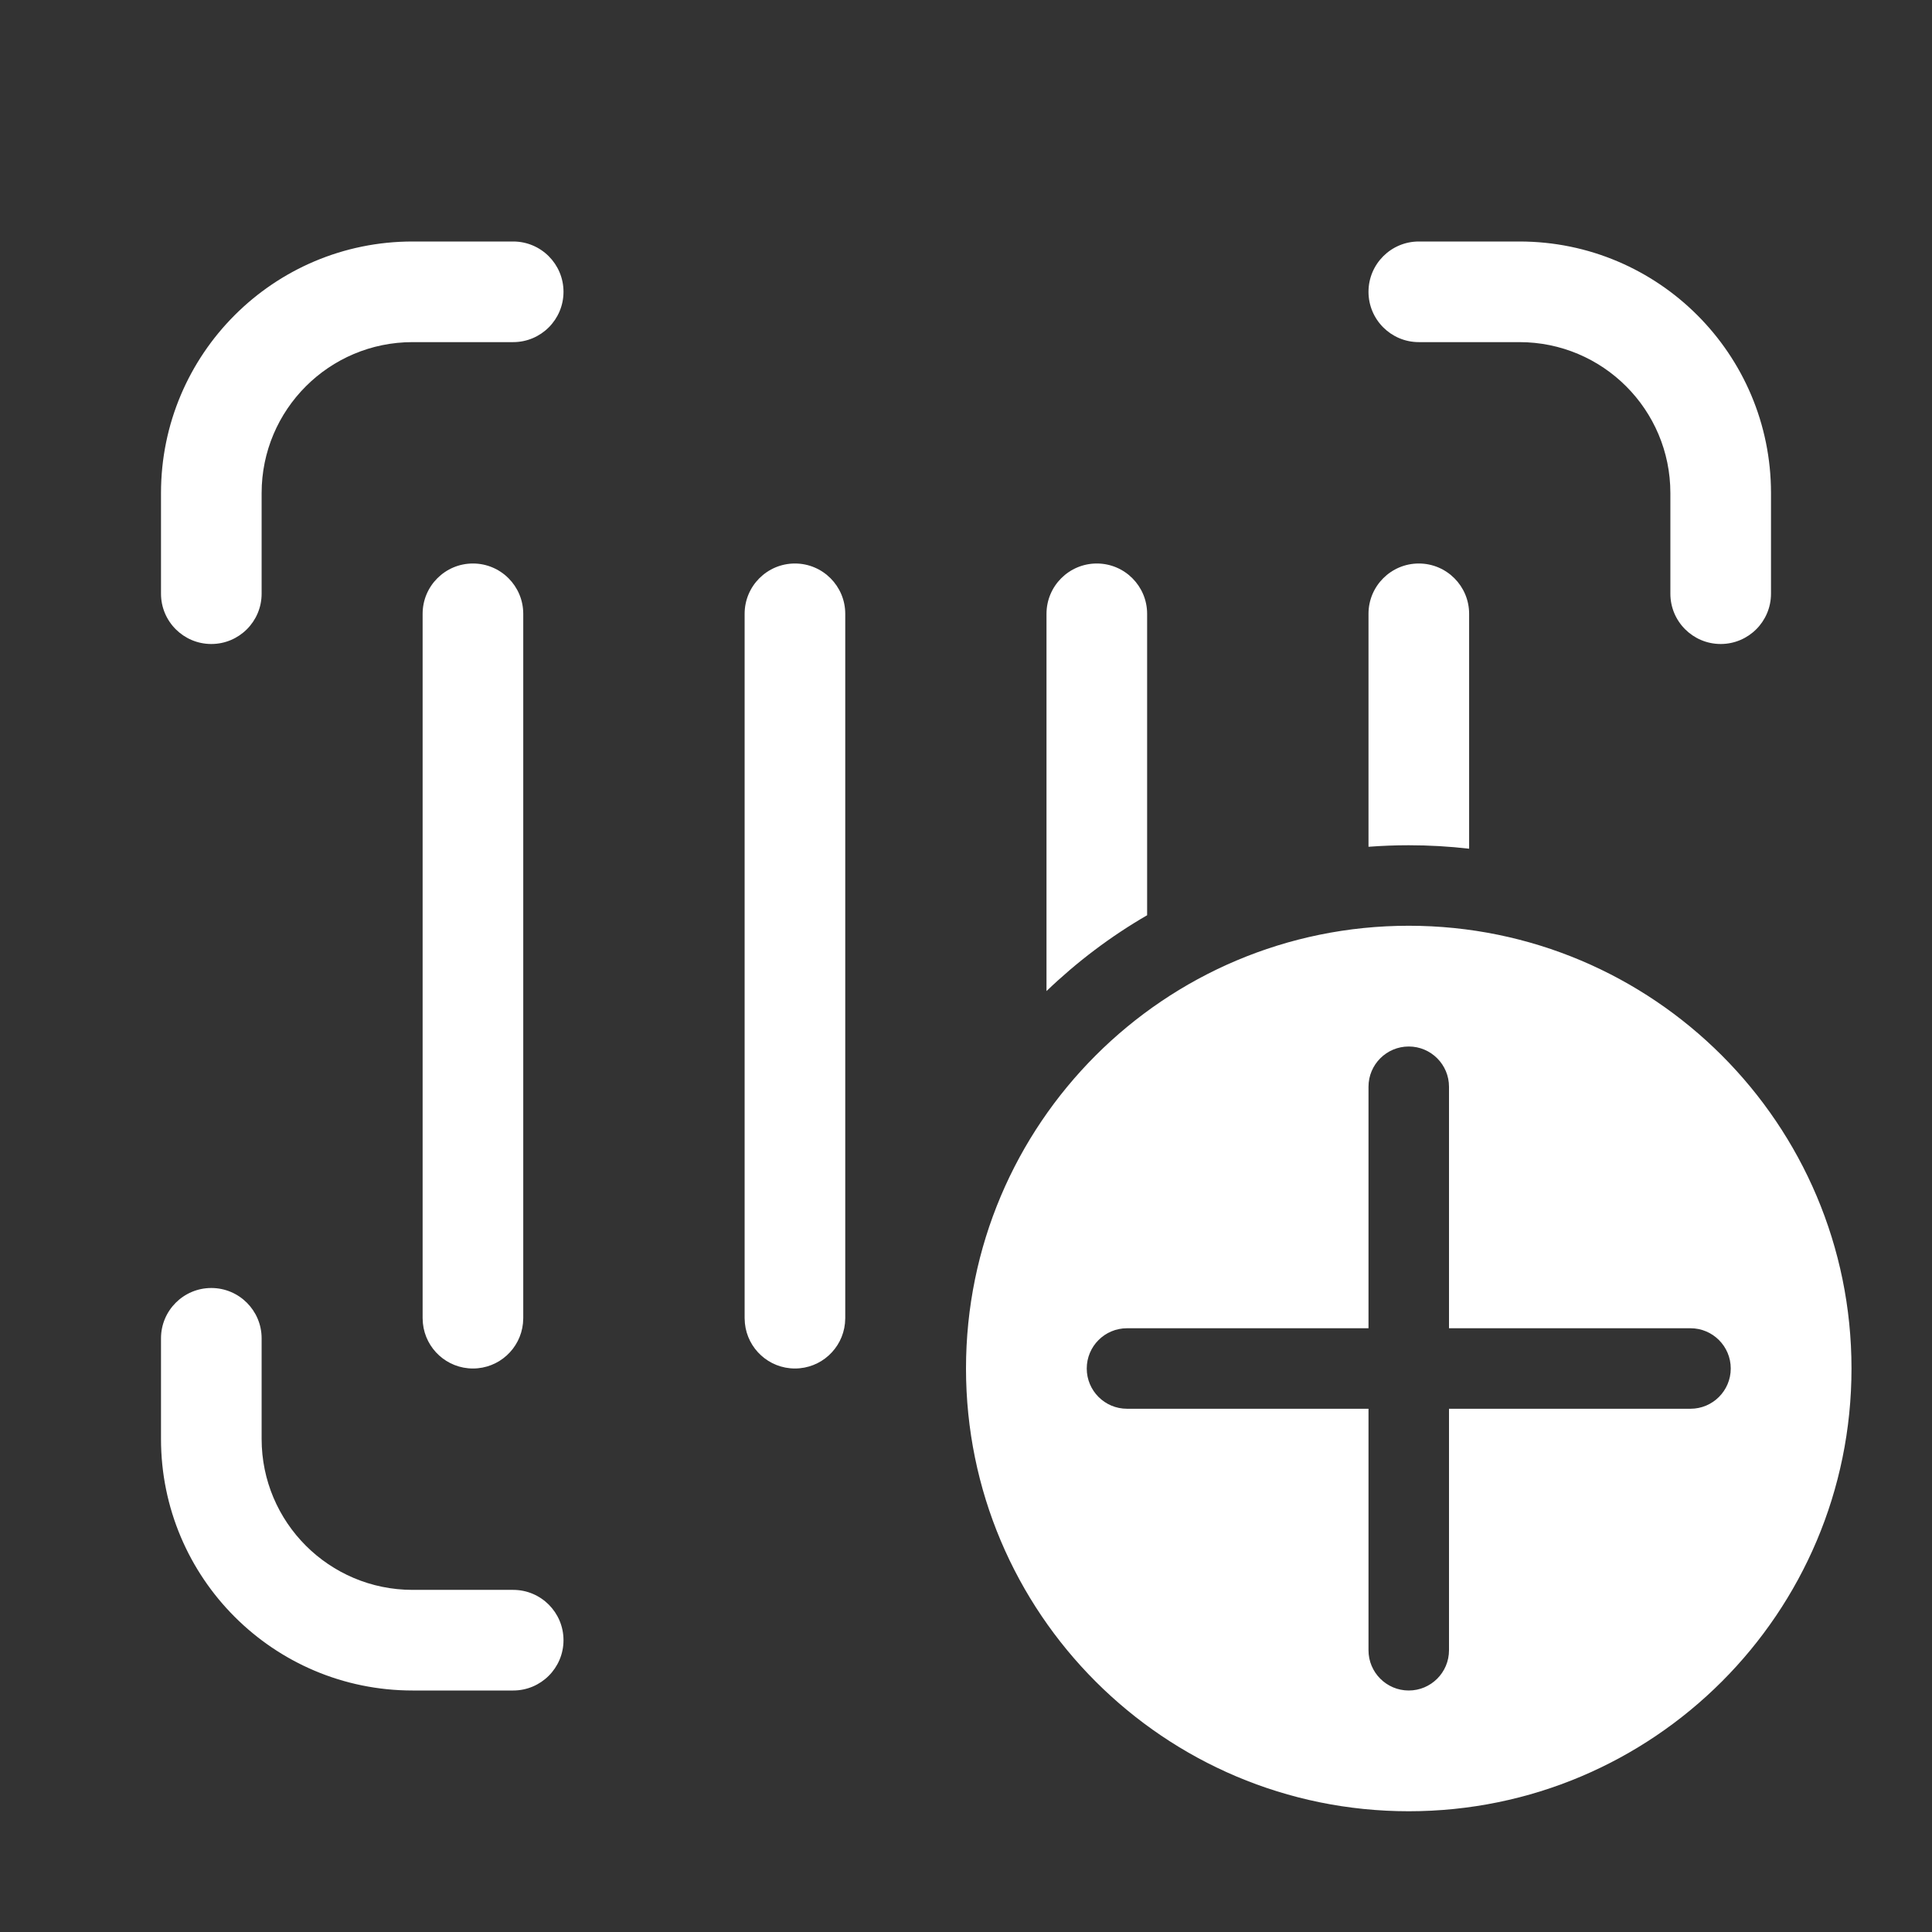<svg width="48" height="48" viewBox="0 0 48 48" fill="none" xmlns="http://www.w3.org/2000/svg">
<rect x="0" y="0" width="48" height="48" fill="#333333" stroke="none"/>
<path d="M35 23C41.075 23 46 27.925 46 34C46 40.075 41.075 45 35 45C28.925 45 24 40.075 24 34C24 27.925 28.925 23 35 23ZM5.25 32C5.94 32 6.5 32.56 6.5 33.25V35.75C6.5 37.821 8.179 39.5 10.25 39.5H12.75C13.44 39.5 14 40.06 14 40.75C14 41.44 13.44 42 12.75 42H10.25C6.798 42 4 39.202 4 35.75V33.25C4 32.56 4.56 32 5.25 32ZM35 26C34.448 26 34 26.448 34 27V33H28C27.448 33 27 33.448 27 34C27 34.552 27.448 35 28 35H34V41C34 41.552 34.448 42 35 42C35.552 42 36 41.552 36 41V35H42C42.552 35 43 34.552 43 34C43 33.448 42.552 33 42 33H36V27C36 26.448 35.552 26 35 26ZM11.75 14C12.44 14 13 14.56 13 15.25V32.75L12.993 32.878C12.929 33.508 12.397 34 11.75 34C11.103 34 10.571 33.508 10.507 32.878L10.5 32.75V15.25C10.5 14.56 11.06 14 11.75 14ZM19.75 14C20.44 14 21 14.56 21 15.25V32.75L20.993 32.878C20.929 33.508 20.397 34 19.75 34C19.103 34 18.571 33.508 18.507 32.878L18.5 32.75V15.25C18.5 14.56 19.06 14 19.75 14ZM27.25 14C27.94 14 28.5 14.56 28.5 15.25V22.739C27.591 23.265 26.753 23.9 26 24.623V15.25C26 14.56 26.56 14 27.25 14ZM35.25 14C35.94 14 36.5 14.56 36.5 15.25V21.086C36.008 21.029 35.507 21 35 21C34.663 21 34.33 21.013 34 21.038V15.25C34 14.56 34.56 14 35.25 14ZM12.75 6C13.44 6 14 6.56 14 7.25C14 7.94 13.44 8.5 12.75 8.5H10.25C8.179 8.5 6.5 10.179 6.5 12.25V14.75C6.5 15.44 5.94 16 5.25 16C4.56 16 4 15.44 4 14.75V12.25C4 8.798 6.798 6 10.25 6H12.75ZM37.75 6C41.202 6 44 8.798 44 12.25V14.75C44 15.44 43.44 16 42.75 16C42.06 16 41.5 15.44 41.5 14.75V12.25C41.5 10.179 39.821 8.5 37.75 8.5H35.25C34.56 8.5 34 7.94 34 7.25C34 6.56 34.56 6 35.25 6H37.75Z" fill="#ffffff"/>
</svg>
